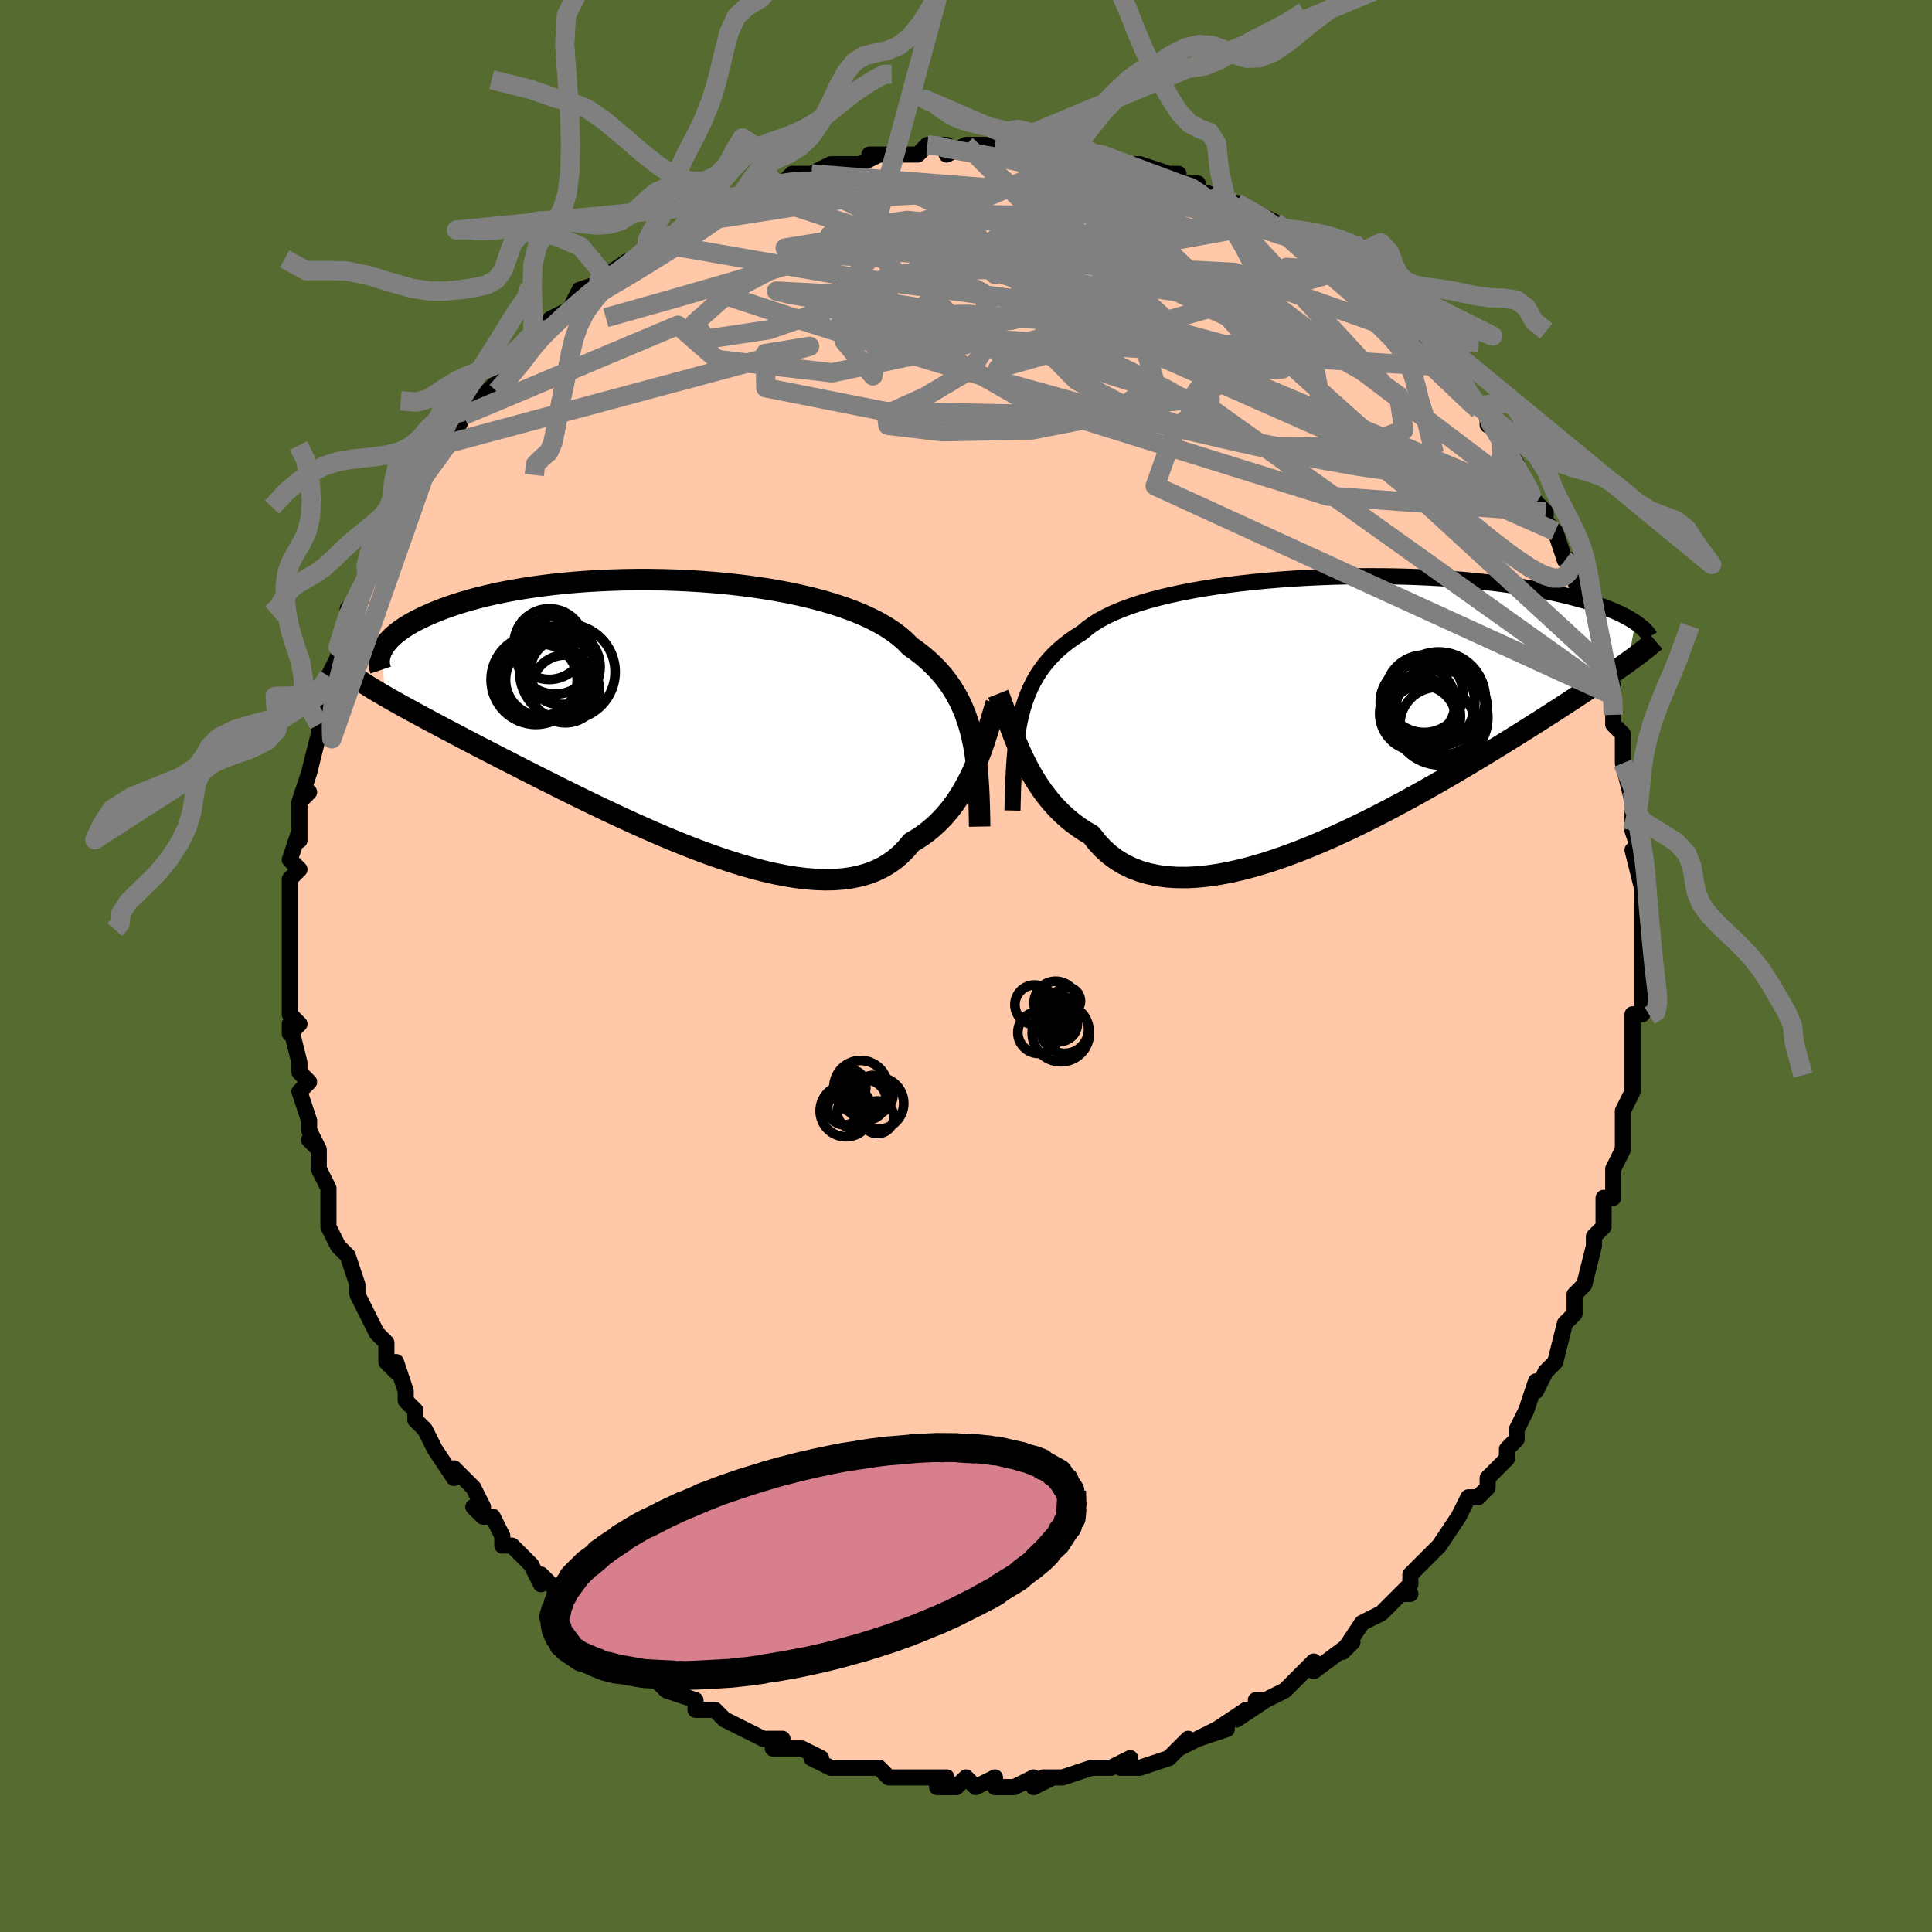 <svg viewBox="-100 -100 200 200" xmlns="http://www.w3.org/2000/svg" width="400" height="400" id="face-svg"><defs><clipPath id="leftEyeClipPath"><polyline points="31.38,2.378,31.179,1.595,30.949,0.838,30.69,0.107,30.4,-0.6,30.077,-1.283,29.722,-1.942,29.334,-2.578,28.912,-3.192,28.456,-3.783,27.966,-4.353,27.442,-4.902,26.883,-5.429,26.291,-5.937,25.665,-6.424,25.005,-6.892,24.486,-7.421,23.902,-7.931,23.253,-8.422,22.54,-8.892,21.765,-9.343,20.929,-9.772,20.036,-10.181,19.087,-10.569,18.087,-10.935,17.037,-11.279,15.941,-11.601,14.804,-11.901,13.628,-12.179,12.419,-12.435,11.179,-12.668,9.912,-12.879,8.624,-13.068,7.317,-13.235,5.997,-13.38,4.666,-13.503,3.33,-13.605,1.992,-13.686,0.655,-13.746,-0.676,-13.785,-1.998,-13.805,-3.308,-13.805,-4.601,-13.787,-5.876,-13.75,-7.129,-13.695,-8.358,-13.624,-9.559,-13.536,-10.731,-13.432,-11.872,-13.313,-12.979,-13.18,-14.051,-13.034,-15.087,-12.876,-16.086,-12.706,-17.045,-12.525,-17.966,-12.334,-18.847,-12.134,-19.688,-11.927,-20.489,-11.712,-21.251,-11.491,-21.974,-11.264,-22.658,-11.034,-23.306,-10.8,-23.917,-10.563,-24.495,-10.325,-25.039,-10.087,-25.553,-9.848,-26.037,-9.61,-26.488,-9.369,-26.908,-9.128,-27.298,-8.886,-27.658,-8.643,-27.988,-8.401,-28.29,-8.159,-28.564,-7.918,-28.811,-7.679,-29.031,-7.441,-29.226,-7.206,-29.397,-6.972,-29.544,-6.742,-29.668,-6.514,-29.391,-1.765,-28.958,-1.516,-28.508,-1.26,-28.041,-0.998,-27.558,-0.729,-27.057,-0.453,-26.539,-0.17,-26.002,0.122,-25.448,0.421,-24.874,0.729,-24.282,1.045,-23.67,1.371,-23.039,1.705,-22.388,2.049,-21.718,2.403,-21.027,2.765,-20.315,3.137,-19.581,3.519,-18.824,3.911,-18.044,4.313,-17.24,4.727,-16.412,5.151,-15.56,5.587,-14.684,6.033,-13.784,6.49,-12.861,6.956,-11.915,7.431,-10.946,7.915,-9.956,8.405,-8.946,8.901,-7.916,9.401,-6.867,9.904,-5.801,10.408,-4.72,10.912,-3.625,11.413,-2.518,11.909,-1.4,12.399,-0.273,12.88,0.86,13.349,1.998,13.805,3.138,14.244,4.279,14.664,5.417,15.063,6.55,15.437,7.676,15.785,8.793,16.102,9.898,16.387,10.989,16.637,12.062,16.849,13.116,17.02,14.148,17.149,15.155,17.232,16.136,17.267,17.088,17.253,18.008,17.187,18.896,17.067,19.748,16.892,20.563,16.66,21.339,16.371,22.075,16.024,22.769,15.618,23.422,15.154,24.031,14.632,24.597,14.053,25.119,13.417,25.715,13.065,26.289,12.684,26.84,12.273,27.368,11.834,27.874,11.368,28.357,10.875,28.817,10.357,29.254,9.816,29.67,9.251,30.064,8.666,30.436,8.061,30.788,7.44,31.12,6.802,31.432,6.152,31.725,5.492"></polyline></clipPath><clipPath id="rightEyeClipPath"><polyline points="-32.934,1.005,-32.733,0.234,-32.503,-0.505,-32.244,-1.213,-31.954,-1.891,-31.633,-2.54,-31.279,-3.162,-30.892,-3.757,-30.471,-4.326,-30.016,-4.87,-29.528,-5.39,-29.005,-5.887,-28.448,-6.362,-27.857,-6.815,-27.232,-7.248,-26.573,-7.66,-26.06,-8.099,-25.481,-8.521,-24.836,-8.925,-24.126,-9.311,-23.354,-9.679,-22.521,-10.03,-21.63,-10.363,-20.682,-10.679,-19.681,-10.977,-18.63,-11.258,-17.533,-11.522,-16.393,-11.768,-15.214,-11.998,-14,-12.21,-12.755,-12.405,-11.482,-12.583,-10.186,-12.745,-8.87,-12.89,-7.54,-13.019,-6.198,-13.132,-4.849,-13.229,-3.497,-13.31,-2.146,-13.376,-0.798,-13.427,0.542,-13.463,1.871,-13.484,3.186,-13.492,4.484,-13.486,5.762,-13.467,7.017,-13.436,8.247,-13.392,9.449,-13.336,10.622,-13.27,11.764,-13.192,12.873,-13.105,13.947,-13.008,14.986,-12.902,15.989,-12.788,16.956,-12.667,17.885,-12.538,18.776,-12.403,19.631,-12.262,20.448,-12.116,21.229,-11.966,21.974,-11.813,22.685,-11.656,23.363,-11.497,24.009,-11.336,24.625,-11.175,25.213,-11.013,25.773,-10.851,26.304,-10.686,26.808,-10.521,27.283,-10.355,27.732,-10.187,28.155,-10.02,28.552,-9.853,28.925,-9.685,29.274,-9.519,29.6,-9.353,29.904,-9.188,30.187,-9.025,30.449,-8.863,30.691,-8.703,29.91,-4.603,29.547,-4.344,29.168,-4.076,28.772,-3.799,28.358,-3.513,27.926,-3.217,27.475,-2.91,27.005,-2.592,26.516,-2.263,26.006,-1.923,25.476,-1.571,24.924,-1.207,24.351,-0.83,23.755,-0.44,23.138,-0.038,22.498,0.377,21.835,0.803,21.148,1.243,20.436,1.696,19.697,2.164,18.931,2.646,18.137,3.142,17.315,3.653,16.465,4.178,15.586,4.716,14.679,5.267,13.744,5.83,12.781,6.403,11.79,6.986,10.774,7.577,9.732,8.173,8.666,8.774,7.578,9.378,6.467,9.981,5.337,10.583,4.189,11.179,3.025,11.768,1.847,12.347,0.657,12.913,-0.542,13.463,-1.749,13.993,-2.96,14.502,-4.172,14.985,-5.384,15.439,-6.593,15.862,-7.794,16.249,-8.986,16.598,-10.166,16.905,-11.33,17.167,-12.476,17.381,-13.6,17.544,-14.7,17.654,-15.773,17.707,-16.815,17.7,-17.825,17.633,-18.8,17.502,-19.736,17.306,-20.632,17.043,-21.486,16.713,-22.296,16.315,-23.059,15.848,-23.776,15.312,-24.444,14.709,-25.063,14.04,-25.633,13.306,-26.291,12.921,-26.924,12.504,-27.532,12.056,-28.115,11.578,-28.673,11.072,-29.205,10.538,-29.712,9.978,-30.195,9.395,-30.652,8.791,-31.085,8.166,-31.495,7.525,-31.881,6.87,-32.244,6.203,-32.586,5.528,-32.907,4.848"></polyline></clipPath><filter id="fuzzy"><feTurbulence id="turbulence" baseFrequency="0.05" numOctaves="3" type="noise" result="noise"></feTurbulence><feDisplacementMap in="SourceGraphic" in2="noise" scale="2"></feDisplacementMap></filter><linearGradient id="rainbowGradient" x1="0%" y1="0%" x2="100%" y2="0%"><stop offset="0%" style="stop-color: rgb(44, 34, 43);  stop-opacity: 1"></stop><stop offset="50%" style="stop-color: rgb(167, 133, 106);  stop-opacity: 1"></stop><stop offset="100%" style="stop-color: rgb(255, 105, 180);  stop-opacity: 1"></stop></linearGradient></defs><title>That&#39;s an ugly face</title><desc>CREATED BY XUAN TANG, MORE INFO AT TXSTC55.GITHUB.IO</desc><rect x="-100" y="-100" width="100%" height="100%" opacity="1" fill="rgb(85, 107, 47)"></rect><polyline id="faceContour" points="70,0,70,2,70,2,70,4,70,5,69,5,69,9,69,11,69,10,69,11,69,13,68,15,68,16,68,16,68,19,67,21,67,22,67,24,66,24,66,26,66,27,65,28,65,29,65,29,64,33,64,33,63,34,63,36,62,37,62,37,61,41,61,41,60,42,59,44,59,43,58,46,57,48,57,49,57,49,56,50,56,51,55,52,54,53,54,54,53,55,52,55,51,57,51,57,49,60,49,60,48,61,46,63,46,64,45,65,46,65,45,65,44,66,43,67,41,68,41,68,39,71,39,71,40,70,36,73,36,72,36,72,34,74,34,74,33,75,31,76,30,76,31,76,28,78,29,77,26,79,27,79,24,80,26,79,22,81,23,80,22,81,21,82,18,83,16,83,17,82,15,83,14,83,14,83,13,83,10,84,10,84,8,84,9,84,7,85,7,84,5,85,5,85,3,85,3,84,1,85,0,84,-1,85,-3,85,-2,84,-4,84,-6,84,-6,84,-8,84,-9,83,-11,83,-10,83,-12,83,-13,83,-14,83,-16,82,-15,82,-17,81,-19,81,-20,81,-19,80,-21,80,-23,79,-23,79,-25,78,-25,78,-25,78,-26,77,-28,77,-28,76,-31,75,-32,74,-30,75,-33,73,-35,72,-35,72,-36,71,-36,70,-38,70,-38,69,-38,69,-41,67,-41,66,-42,66,-42,65,-44,63,-44,64,-45,62,-47,60,-47,60,-48,60,-48,59,-49,57,-50,57,-51,56,-50,56,-51,54,-53,52,-53,53,-55,50,-55,50,-56,48,-57,47,-57,46,-58,45,-58,44,-58,44,-59,41,-59,42,-60,41,-60,39,-61,38,-62,36,-63,34,-63,34,-63,33,-64,30,-64,30,-65,29,-65,29,-66,27,-66,26,-66,24,-66,23,-67,21,-67,19,-68,18,-67,19,-68,17,-68,16,-68,16,-69,13,-68,12,-69,11,-69,10,-70,6,-70,7,-69,6,-70,5,-70,2,-70,2,-70,-1,-70,-1,-70,-3,-70,-3,-70,-5,-70,-5,-70,-6,-70,-9,-69,-10,-70,-11,-69,-14,-69,-13,-69,-17,-68,-18,-69,-17,-68,-20,-68,-20,-68,-20,-67,-24,-67,-24,-67,-26,-67,-25,-67,-28,-66,-29,-66,-30,-65,-32,-65,-33,-65,-33,-64,-36,-64,-37,-64,-37,-63,-38,-62,-40,-62,-40,-62,-41,-61,-43,-60,-44,-59,-46,-59,-46,-58,-47,-58,-48,-57,-50,-56,-51,-56,-51,-55,-52,-54,-54,-53,-55,-53,-55,-52,-57,-51,-58,-51,-58,-48,-61,-49,-60,-49,-60,-48,-61,-45,-64,-45,-65,-45,-65,-45,-65,-43,-66,-43,-67,-41,-68,-41,-68,-40,-70,-37,-71,-37,-71,-38,-71,-35,-73,-34,-73,-33,-74,-33,-75,-33,-75,-30,-76,-29,-76,-29,-77,-28,-78,-28,-77,-24,-79,-24,-79,-22,-80,-22,-80,-21,-81,-20,-81,-19,-81,-18,-82,-16,-82,-14,-83,-14,-83,-12,-83,-12,-83,-11,-83,-9,-84,-10,-84,-7,-84,-7,-84,-5,-84,-4,-85,-3,-85,-2,-85,-2,-84,0,-85,0,-85,4,-85,4,-84,4,-85,5,-85,7,-84,6,-85,9,-84,11,-84,11,-84,13,-84,13,-84,14,-84,17,-83,17,-83,17,-83,18,-83,21,-82,22,-82,22,-81,24,-81,24,-80,25,-80,27,-79,28,-79,28,-79,28,-79,32,-77,33,-76,33,-76,33,-76,34,-75,36,-74,38,-73,38,-73,39,-72,39,-73,42,-70,41,-71,43,-69,44,-68,43,-68,44,-68,45,-66,47,-65,47,-65,48,-65,50,-62,49,-62,51,-62,51,-61,52,-59,53,-58,54,-57,54,-56,55,-56,56,-53,55,-55,57,-52,57,-51,59,-48,58,-49,59,-48,60,-47,60,-46,61,-45,62,-42,63,-42,63,-40,63,-40,63,-40,64,-37,65,-35,65,-34,65,-34,66,-31,66,-31,66,-29,67,-29,67,-28,67,-26,67,-25,68,-24,68,-21,68,-21,69,-17,69,-18,69,-16,69,-14,69,-14,70,-11,69,-12,70,-8,70,-7,70,-6,70,-7,70,-4,70,-3,70,-2,70,0,70,2" fill="#ffc9a9" stroke="black" stroke-width="1.667" stroke-linejoin="round" filter="url(#fuzzy)"></polyline><g transform="translate(38.61 -26.864)"><polyline id="rightCountour" points="-32.934,1.005,-32.733,0.234,-32.503,-0.505,-32.244,-1.213,-31.954,-1.891,-31.633,-2.54,-31.279,-3.162,-30.892,-3.757,-30.471,-4.326,-30.016,-4.87,-29.528,-5.39,-29.005,-5.887,-28.448,-6.362,-27.857,-6.815,-27.232,-7.248,-26.573,-7.66,-26.06,-8.099,-25.481,-8.521,-24.836,-8.925,-24.126,-9.311,-23.354,-9.679,-22.521,-10.03,-21.63,-10.363,-20.682,-10.679,-19.681,-10.977,-18.63,-11.258,-17.533,-11.522,-16.393,-11.768,-15.214,-11.998,-14,-12.21,-12.755,-12.405,-11.482,-12.583,-10.186,-12.745,-8.87,-12.89,-7.54,-13.019,-6.198,-13.132,-4.849,-13.229,-3.497,-13.31,-2.146,-13.376,-0.798,-13.427,0.542,-13.463,1.871,-13.484,3.186,-13.492,4.484,-13.486,5.762,-13.467,7.017,-13.436,8.247,-13.392,9.449,-13.336,10.622,-13.27,11.764,-13.192,12.873,-13.105,13.947,-13.008,14.986,-12.902,15.989,-12.788,16.956,-12.667,17.885,-12.538,18.776,-12.403,19.631,-12.262,20.448,-12.116,21.229,-11.966,21.974,-11.813,22.685,-11.656,23.363,-11.497,24.009,-11.336,24.625,-11.175,25.213,-11.013,25.773,-10.851,26.304,-10.686,26.808,-10.521,27.283,-10.355,27.732,-10.187,28.155,-10.02,28.552,-9.853,28.925,-9.685,29.274,-9.519,29.6,-9.353,29.904,-9.188,30.187,-9.025,30.449,-8.863,30.691,-8.703,29.91,-4.603,29.547,-4.344,29.168,-4.076,28.772,-3.799,28.358,-3.513,27.926,-3.217,27.475,-2.91,27.005,-2.592,26.516,-2.263,26.006,-1.923,25.476,-1.571,24.924,-1.207,24.351,-0.83,23.755,-0.44,23.138,-0.038,22.498,0.377,21.835,0.803,21.148,1.243,20.436,1.696,19.697,2.164,18.931,2.646,18.137,3.142,17.315,3.653,16.465,4.178,15.586,4.716,14.679,5.267,13.744,5.83,12.781,6.403,11.79,6.986,10.774,7.577,9.732,8.173,8.666,8.774,7.578,9.378,6.467,9.981,5.337,10.583,4.189,11.179,3.025,11.768,1.847,12.347,0.657,12.913,-0.542,13.463,-1.749,13.993,-2.96,14.502,-4.172,14.985,-5.384,15.439,-6.593,15.862,-7.794,16.249,-8.986,16.598,-10.166,16.905,-11.33,17.167,-12.476,17.381,-13.6,17.544,-14.7,17.654,-15.773,17.707,-16.815,17.7,-17.825,17.633,-18.8,17.502,-19.736,17.306,-20.632,17.043,-21.486,16.713,-22.296,16.315,-23.059,15.848,-23.776,15.312,-24.444,14.709,-25.063,14.04,-25.633,13.306,-26.291,12.921,-26.924,12.504,-27.532,12.056,-28.115,11.578,-28.673,11.072,-29.205,10.538,-29.712,9.978,-30.195,9.395,-30.652,8.791,-31.085,8.166,-31.495,7.525,-31.881,6.87,-32.244,6.203,-32.586,5.528,-32.907,4.848" fill="white" stroke="white" stroke-width="0" stroke-linejoin="round" filter="url(#fuzzy)"></polyline></g><g transform="translate(-30.78 -26.197)"><polyline id="leftCountour" points="31.38,2.378,31.179,1.595,30.949,0.838,30.69,0.107,30.4,-0.6,30.077,-1.283,29.722,-1.942,29.334,-2.578,28.912,-3.192,28.456,-3.783,27.966,-4.353,27.442,-4.902,26.883,-5.429,26.291,-5.937,25.665,-6.424,25.005,-6.892,24.486,-7.421,23.902,-7.931,23.253,-8.422,22.54,-8.892,21.765,-9.343,20.929,-9.772,20.036,-10.181,19.087,-10.569,18.087,-10.935,17.037,-11.279,15.941,-11.601,14.804,-11.901,13.628,-12.179,12.419,-12.435,11.179,-12.668,9.912,-12.879,8.624,-13.068,7.317,-13.235,5.997,-13.38,4.666,-13.503,3.33,-13.605,1.992,-13.686,0.655,-13.746,-0.676,-13.785,-1.998,-13.805,-3.308,-13.805,-4.601,-13.787,-5.876,-13.75,-7.129,-13.695,-8.358,-13.624,-9.559,-13.536,-10.731,-13.432,-11.872,-13.313,-12.979,-13.18,-14.051,-13.034,-15.087,-12.876,-16.086,-12.706,-17.045,-12.525,-17.966,-12.334,-18.847,-12.134,-19.688,-11.927,-20.489,-11.712,-21.251,-11.491,-21.974,-11.264,-22.658,-11.034,-23.306,-10.8,-23.917,-10.563,-24.495,-10.325,-25.039,-10.087,-25.553,-9.848,-26.037,-9.61,-26.488,-9.369,-26.908,-9.128,-27.298,-8.886,-27.658,-8.643,-27.988,-8.401,-28.29,-8.159,-28.564,-7.918,-28.811,-7.679,-29.031,-7.441,-29.226,-7.206,-29.397,-6.972,-29.544,-6.742,-29.668,-6.514,-29.391,-1.765,-28.958,-1.516,-28.508,-1.26,-28.041,-0.998,-27.558,-0.729,-27.057,-0.453,-26.539,-0.17,-26.002,0.122,-25.448,0.421,-24.874,0.729,-24.282,1.045,-23.67,1.371,-23.039,1.705,-22.388,2.049,-21.718,2.403,-21.027,2.765,-20.315,3.137,-19.581,3.519,-18.824,3.911,-18.044,4.313,-17.24,4.727,-16.412,5.151,-15.56,5.587,-14.684,6.033,-13.784,6.49,-12.861,6.956,-11.915,7.431,-10.946,7.915,-9.956,8.405,-8.946,8.901,-7.916,9.401,-6.867,9.904,-5.801,10.408,-4.72,10.912,-3.625,11.413,-2.518,11.909,-1.4,12.399,-0.273,12.88,0.86,13.349,1.998,13.805,3.138,14.244,4.279,14.664,5.417,15.063,6.55,15.437,7.676,15.785,8.793,16.102,9.898,16.387,10.989,16.637,12.062,16.849,13.116,17.02,14.148,17.149,15.155,17.232,16.136,17.267,17.088,17.253,18.008,17.187,18.896,17.067,19.748,16.892,20.563,16.66,21.339,16.371,22.075,16.024,22.769,15.618,23.422,15.154,24.031,14.632,24.597,14.053,25.119,13.417,25.715,13.065,26.289,12.684,26.84,12.273,27.368,11.834,27.874,11.368,28.357,10.875,28.817,10.357,29.254,9.816,29.67,9.251,30.064,8.666,30.436,8.061,30.788,7.44,31.12,6.802,31.432,6.152,31.725,5.492" fill="white" stroke="white" stroke-width="0" stroke-linejoin="round" filter="url(#fuzzy)"></polyline></g><g transform="translate(38.61 -26.864)"><polyline id="rightUpper" points="-33.8,10.768,-33.771,9.602,-33.738,8.483,-33.695,7.408,-33.641,6.376,-33.573,5.386,-33.488,4.435,-33.384,3.523,-33.258,2.649,-33.109,1.81,-32.934,1.005,-32.733,0.234,-32.503,-0.505,-32.244,-1.213,-31.954,-1.891,-31.633,-2.54,-31.279,-3.162,-30.892,-3.757,-30.471,-4.326,-30.016,-4.87,-29.528,-5.39,-29.005,-5.887,-28.448,-6.362,-27.857,-6.815,-27.232,-7.248,-26.573,-7.66,-26.06,-8.099,-25.481,-8.521,-24.836,-8.925,-24.126,-9.311,-23.354,-9.679,-22.521,-10.03,-21.63,-10.363,-20.682,-10.679,-19.681,-10.977,-18.63,-11.258,-17.533,-11.522,-16.393,-11.768,-15.214,-11.998,-14,-12.21,-12.755,-12.405,-11.482,-12.583,-10.186,-12.745,-8.87,-12.89,-7.54,-13.019,-6.198,-13.132,-4.849,-13.229,-3.497,-13.31,-2.146,-13.376,-0.798,-13.427,0.542,-13.463,1.871,-13.484,3.186,-13.492,4.484,-13.486,5.762,-13.467,7.017,-13.436,8.247,-13.392,9.449,-13.336,10.622,-13.27,11.764,-13.192,12.873,-13.105,13.947,-13.008,14.986,-12.902,15.989,-12.788,16.956,-12.667,17.885,-12.538,18.776,-12.403,19.631,-12.262,20.448,-12.116,21.229,-11.966,21.974,-11.813,22.685,-11.656,23.363,-11.497,24.009,-11.336,24.625,-11.175,25.213,-11.013,25.773,-10.851,26.304,-10.686,26.808,-10.521,27.283,-10.355,27.732,-10.187,28.155,-10.02,28.552,-9.853,28.925,-9.685,29.274,-9.519,29.6,-9.353,29.904,-9.188,30.187,-9.025,30.449,-8.863,30.691,-8.703,30.914,-8.545,31.119,-8.389,31.307,-8.235,31.478,-8.084,31.633,-7.935,31.773,-7.789,31.899,-7.645,32.01,-7.504,32.108,-7.366,32.193,-7.23" fill="none" stroke="black" stroke-width="1.667" stroke-linejoin="round" filter="url(#fuzzy)"></polyline><polyline id="rightLower" points="-35.274,-1.318,-35.08,-0.826,-34.882,-0.292,-34.678,0.278,-34.465,0.879,-34.242,1.505,-34.006,2.152,-33.757,2.814,-33.491,3.487,-33.208,4.166,-32.907,4.848,-32.586,5.528,-32.244,6.203,-31.881,6.87,-31.495,7.525,-31.085,8.166,-30.652,8.791,-30.195,9.395,-29.712,9.978,-29.205,10.538,-28.673,11.072,-28.115,11.578,-27.532,12.056,-26.924,12.504,-26.291,12.921,-25.633,13.306,-25.063,14.04,-24.444,14.709,-23.776,15.312,-23.059,15.848,-22.296,16.315,-21.486,16.713,-20.632,17.043,-19.736,17.306,-18.8,17.502,-17.825,17.633,-16.815,17.7,-15.773,17.707,-14.7,17.654,-13.6,17.544,-12.476,17.381,-11.33,17.167,-10.166,16.905,-8.986,16.598,-7.794,16.249,-6.593,15.862,-5.384,15.439,-4.172,14.985,-2.96,14.502,-1.749,13.993,-0.542,13.463,0.657,12.913,1.847,12.347,3.025,11.768,4.189,11.179,5.337,10.583,6.467,9.981,7.578,9.378,8.666,8.774,9.732,8.173,10.774,7.577,11.79,6.986,12.781,6.403,13.744,5.83,14.679,5.267,15.586,4.716,16.465,4.178,17.315,3.653,18.137,3.142,18.931,2.646,19.697,2.164,20.436,1.696,21.148,1.243,21.835,0.803,22.498,0.377,23.138,-0.038,23.755,-0.44,24.351,-0.83,24.924,-1.207,25.476,-1.571,26.006,-1.923,26.516,-2.263,27.005,-2.592,27.475,-2.91,27.926,-3.217,28.358,-3.513,28.772,-3.799,29.168,-4.076,29.547,-4.344,29.91,-4.603,30.257,-4.854,30.588,-5.097,30.905,-5.332,31.207,-5.561,31.496,-5.783,31.771,-5.998,32.034,-6.208,32.284,-6.412,32.522,-6.611,32.749,-6.804" fill="none" stroke="black" stroke-width="2.222" stroke-linejoin="round" filter="url(#fuzzy)"></polyline><!--[--><circle r="4.838" cx="10.317" cy="-0.81" stroke="black" fill="none" stroke-width="1" filter="url(#fuzzy)" clip-path="url(#rightEyeClipPath)"></circle><circle r="3.883" cx="8.155" cy="-0.43" stroke="black" fill="none" stroke-width="1" filter="url(#fuzzy)" clip-path="url(#rightEyeClipPath)"></circle><circle r="3.773" cx="8.798" cy="1.027" stroke="black" fill="none" stroke-width="1" filter="url(#fuzzy)" clip-path="url(#rightEyeClipPath)"></circle><circle r="3.898" cx="10.198" cy="1.905" stroke="black" fill="none" stroke-width="1" filter="url(#fuzzy)" clip-path="url(#rightEyeClipPath)"></circle><circle r="4.911" cx="10.498" cy="1.151" stroke="black" fill="none" stroke-width="1" filter="url(#fuzzy)" clip-path="url(#rightEyeClipPath)"></circle><circle r="4.765" cx="9.3" cy="-0.419" stroke="black" fill="none" stroke-width="1" filter="url(#fuzzy)" clip-path="url(#rightEyeClipPath)"></circle><circle r="3.876" cx="8.09" cy="0.713" stroke="black" fill="none" stroke-width="1" filter="url(#fuzzy)" clip-path="url(#rightEyeClipPath)"></circle><circle r="4.728" cx="10.63" cy="0.264" stroke="black" fill="none" stroke-width="1" filter="url(#fuzzy)" clip-path="url(#rightEyeClipPath)"></circle><circle r="3.515" cx="8.596" cy="1.343" stroke="black" fill="none" stroke-width="1" filter="url(#fuzzy)" clip-path="url(#rightEyeClipPath)"></circle><circle r="4.01" cx="8.823" cy="-1.319" stroke="black" fill="none" stroke-width="1" filter="url(#fuzzy)" clip-path="url(#rightEyeClipPath)"></circle><!--]--></g><g transform="translate(-30.78 -26.197)"><polyline id="leftUpper" points="32.196,11.767,32.177,10.689,32.152,9.644,32.117,8.632,32.069,7.65,32.006,6.699,31.925,5.778,31.824,4.886,31.7,4.022,31.553,3.187,31.38,2.378,31.179,1.595,30.949,0.838,30.69,0.107,30.4,-0.6,30.077,-1.283,29.722,-1.942,29.334,-2.578,28.912,-3.192,28.456,-3.783,27.966,-4.353,27.442,-4.902,26.883,-5.429,26.291,-5.937,25.665,-6.424,25.005,-6.892,24.486,-7.421,23.902,-7.931,23.253,-8.422,22.54,-8.892,21.765,-9.343,20.929,-9.772,20.036,-10.181,19.087,-10.569,18.087,-10.935,17.037,-11.279,15.941,-11.601,14.804,-11.901,13.628,-12.179,12.419,-12.435,11.179,-12.668,9.912,-12.879,8.624,-13.068,7.317,-13.235,5.997,-13.38,4.666,-13.503,3.33,-13.605,1.992,-13.686,0.655,-13.746,-0.676,-13.785,-1.998,-13.805,-3.308,-13.805,-4.601,-13.787,-5.876,-13.75,-7.129,-13.695,-8.358,-13.624,-9.559,-13.536,-10.731,-13.432,-11.872,-13.313,-12.979,-13.18,-14.051,-13.034,-15.087,-12.876,-16.086,-12.706,-17.045,-12.525,-17.966,-12.334,-18.847,-12.134,-19.688,-11.927,-20.489,-11.712,-21.251,-11.491,-21.974,-11.264,-22.658,-11.034,-23.306,-10.8,-23.917,-10.563,-24.495,-10.325,-25.039,-10.087,-25.553,-9.848,-26.037,-9.61,-26.488,-9.369,-26.908,-9.128,-27.298,-8.886,-27.658,-8.643,-27.988,-8.401,-28.29,-8.159,-28.564,-7.918,-28.811,-7.679,-29.031,-7.441,-29.226,-7.206,-29.397,-6.972,-29.544,-6.742,-29.668,-6.514,-29.769,-6.289,-29.85,-6.068,-29.909,-5.85,-29.949,-5.636,-29.97,-5.426,-29.973,-5.22,-29.958,-5.017,-29.926,-4.819,-29.878,-4.625,-29.814,-4.435" fill="none" stroke="black" stroke-width="2.222" stroke-linejoin="round" filter="url(#fuzzy)"></polyline><polyline id="leftLower" points="33.903,-1.014,33.725,-0.426,33.543,0.187,33.354,0.82,33.158,1.469,32.952,2.131,32.735,2.801,32.505,3.475,32.261,4.15,32.002,4.824,31.725,5.492,31.432,6.152,31.12,6.802,30.788,7.44,30.436,8.061,30.064,8.666,29.67,9.251,29.254,9.816,28.817,10.357,28.357,10.875,27.874,11.368,27.368,11.834,26.84,12.273,26.289,12.684,25.715,13.065,25.119,13.417,24.597,14.053,24.031,14.632,23.422,15.154,22.769,15.618,22.075,16.024,21.339,16.371,20.563,16.66,19.748,16.892,18.896,17.067,18.008,17.187,17.088,17.253,16.136,17.267,15.155,17.232,14.148,17.149,13.116,17.02,12.062,16.849,10.989,16.637,9.898,16.387,8.793,16.102,7.676,15.785,6.55,15.437,5.417,15.063,4.279,14.664,3.138,14.244,1.998,13.805,0.86,13.349,-0.273,12.88,-1.4,12.399,-2.518,11.909,-3.625,11.413,-4.72,10.912,-5.801,10.408,-6.867,9.904,-7.916,9.401,-8.946,8.901,-9.956,8.405,-10.946,7.915,-11.915,7.431,-12.861,6.956,-13.784,6.49,-14.684,6.033,-15.56,5.587,-16.412,5.151,-17.24,4.727,-18.044,4.313,-18.824,3.911,-19.581,3.519,-20.315,3.137,-21.027,2.765,-21.718,2.403,-22.388,2.049,-23.039,1.705,-23.67,1.371,-24.282,1.045,-24.874,0.729,-25.448,0.421,-26.002,0.122,-26.539,-0.17,-27.057,-0.453,-27.558,-0.729,-28.041,-0.998,-28.508,-1.26,-28.958,-1.516,-29.391,-1.765,-29.809,-2.009,-30.212,-2.248,-30.599,-2.481,-30.972,-2.71,-31.331,-2.935,-31.676,-3.155,-32.008,-3.371,-32.327,-3.584,-32.633,-3.793,-32.928,-3.999" fill="none" stroke="black" stroke-width="2.222" stroke-linejoin="round" filter="url(#fuzzy)"></polyline><!--[--><circle r="4.939" cx="-10.481" cy="-4.24" stroke="black" fill="none" stroke-width="1" filter="url(#fuzzy)" clip-path="url(#leftEyeClipPath)"></circle><circle r="4.007" cx="-11.742" cy="-5.96" stroke="black" fill="none" stroke-width="1" filter="url(#fuzzy)" clip-path="url(#leftEyeClipPath)"></circle><circle r="4.634" cx="-13.751" cy="-3.445" stroke="black" fill="none" stroke-width="1" filter="url(#fuzzy)" clip-path="url(#leftEyeClipPath)"></circle><circle r="3.714" cx="-13.179" cy="-3.415" stroke="black" fill="none" stroke-width="1" filter="url(#fuzzy)" clip-path="url(#leftEyeClipPath)"></circle><circle r="4.521" cx="-13.187" cy="-3.523" stroke="black" fill="none" stroke-width="1" filter="url(#fuzzy)" clip-path="url(#leftEyeClipPath)"></circle><circle r="3.926" cx="-11.022" cy="-4.759" stroke="black" fill="none" stroke-width="1" filter="url(#fuzzy)" clip-path="url(#leftEyeClipPath)"></circle><circle r="3.51" cx="-10.699" cy="-2.487" stroke="black" fill="none" stroke-width="1" filter="url(#fuzzy)" clip-path="url(#leftEyeClipPath)"></circle><circle r="3.429" cx="-10.918" cy="-4.298" stroke="black" fill="none" stroke-width="1" filter="url(#fuzzy)" clip-path="url(#leftEyeClipPath)"></circle><circle r="4.905" cx="-12.293" cy="-4.014" stroke="black" fill="none" stroke-width="1" filter="url(#fuzzy)" clip-path="url(#leftEyeClipPath)"></circle><circle r="3.66" cx="-12.361" cy="-7.126" stroke="black" fill="none" stroke-width="1" filter="url(#fuzzy)" clip-path="url(#leftEyeClipPath)"></circle><!--]--></g><g id="hairs"><!--[--><polyline points="32,-77,32.71,-76.293,33.336,-75.715,34.242,-74.974,35.49,-74.039,36.945,-72.998,38.433,-71.956,39.84,-70.971,41.129,-70.052,42.302,-69.184,43.355,-68.361,44.256,-67.609,44.953,-66.984,45.395,-66.542,45.547,-66.316,45.401,-66.332,44.946,-66.643,44.155,-67.304" fill="none" stroke="rgb(128, 128, 128)" stroke-width="2" stroke-linejoin="round" filter="url(#fuzzy)"></polyline><polyline points="5,-85,6.17,-84.545,7.028,-84.371,7.899,-84.17,8.588,-83.941,8.972,-83.689,9.029,-83.391,8.774,-83.018,8.209,-82.555,7.319,-81.998,6.084,-81.348,4.491,-80.603,2.526,-79.754,0.162,-78.797,-2.641,-77.733,-5.935,-76.563,-9.764,-75.284,-14.149,-73.886,-19.084,-72.366,-24.554,-70.735,-30.584,-68.997,-37.287,-67.109" fill="none" stroke="rgb(128, 128, 128)" stroke-width="2" stroke-linejoin="round" filter="url(#fuzzy)"></polyline><polyline points="54,-57,54.328,-56.151,54.932,-55.189,55.549,-54.144,56.167,-53.038,56.796,-51.88,57.396,-50.762,57.902,-49.821,58.264,-49.173,58.457,-48.869,58.47,-48.912,58.296,-49.278,57.933,-49.95,57.36,-50.963,56.507,-52.422,55.311,-54.421" fill="none" stroke="rgb(128, 128, 128)" stroke-width="2" stroke-linejoin="round" filter="url(#fuzzy)"></polyline><polyline points="13,-84,14.269,-83.759,15.301,-83.419,15.809,-83.156,15.981,-82.925,15.93,-82.669,15.604,-82.367,14.87,-82.025,13.614,-81.659,11.784,-81.287,9.381,-80.925,6.418,-80.592,2.893,-80.298,-1.225,-80.039,-5.977,-79.783,-11.389,-79.484,-17.45,-79.139" fill="none" stroke="rgb(128, 128, 128)" stroke-width="2" stroke-linejoin="round" filter="url(#fuzzy)"></polyline><polyline points="62,-42,62.542,-41.595,62.563,-41.096,62.352,-40.72,62.009,-40.395,61.505,-40.166,60.767,-40.161,59.732,-40.497,58.364,-41.234,56.641,-42.394,54.545,-43.984,52.061,-46.003,49.181,-48.442,45.901,-51.29,42.211,-54.546,38.086,-58.23,33.499,-62.371,28.446,-66.99,22.952,-72.099,17.053,-77.73" fill="none" stroke="rgb(128, 128, 128)" stroke-width="2" stroke-linejoin="round" filter="url(#fuzzy)"></polyline><polyline points="28,-79,30.839,-77.386,32.509,-76.166,33.791,-75.049,35.145,-73.826,36.739,-72.429,38.53,-70.891,40.399,-69.281,42.243,-67.652,44.013,-66.041,45.697,-64.477,47.283,-62.992,48.754,-61.612,50.088,-60.347,51.265,-59.22,52.252,-58.285,53.068,-57.562" fill="none" stroke="rgb(128, 128, 128)" stroke-width="2" stroke-linejoin="round" filter="url(#fuzzy)"></polyline><polyline points="4,-84,4.474,-84.52,5.566,-84.469,6.984,-84.176,8.656,-83.777,10.52,-83.321,12.482,-82.833,14.467,-82.326,16.433,-81.8,18.364,-81.255,20.248,-80.691,22.061,-80.117,23.781,-79.543,25.389,-78.981,26.864,-78.448,28.167,-77.965,29.246,-77.562,30.082,-77.253,30.74,-77.022,31.331,-76.832,31.86,-76.724" fill="none" stroke="rgb(128, 128, 128)" stroke-width="2" stroke-linejoin="round" filter="url(#fuzzy)"></polyline><polyline points="-4,-85,-3,-84.899,-1.896,-84.64,-0.539,-84.364,1.116,-84.083,2.992,-83.757,4.966,-83.365,6.953,-82.914,8.933,-82.417,10.927,-81.881,12.969,-81.313,15.075,-80.72,17.232,-80.117,19.4,-79.52,21.527,-78.944,23.562,-78.4,25.47,-77.888,27.231,-77.4,28.832,-76.928,30.257,-76.472,31.477,-76.053,32.432,-75.721,33.019,-75.556,33.143,-75.643" fill="none" stroke="rgb(128, 128, 128)" stroke-width="2" stroke-linejoin="round" filter="url(#fuzzy)"></polyline><polyline points="-29,-76,-28.699,-76.829,-27.957,-77.384,-26.899,-77.851,-25.766,-78.307,-24.795,-78.715,-24.107,-79.02,-23.72,-79.181,-23.605,-79.172,-23.736,-78.983,-24.116,-78.611,-24.776,-78.056,-25.767,-77.309,-27.17,-76.341,-29.09,-75.097,-31.616,-73.515,-34.746,-71.585,-38.424,-69.41" fill="none" stroke="rgb(128, 128, 128)" stroke-width="2" stroke-linejoin="round" filter="url(#fuzzy)"></polyline><polyline points="55,-56,55.401,-54.447,55.475,-53.65,55.45,-52.789,55.202,-51.967,54.629,-51.35,53.698,-50.98,52.419,-50.81,50.803,-50.772,48.848,-50.829,46.526,-50.986,43.792,-51.276,40.601,-51.735,36.921,-52.386,32.747,-53.227,28.097,-54.241,22.992,-55.422,17.435,-56.781,11.404,-58.349,4.868,-60.155,-2.17,-62.209,-9.657,-64.494,-17.546,-66.993,-25.921,-69.747" fill="none" stroke="rgb(128, 128, 128)" stroke-width="2" stroke-linejoin="round" filter="url(#fuzzy)"></polyline><polyline points="0,-85,16.332,-69.801,4.766,-66.858,-1.022,-66.127,-1.258,-66.391,-1.418,-67.181,-2.704,-68.465,-3.337,-70.413,-1.508,-72.839,2.968,-75.08,8.178,-76.347,11.01,-76.102,9.981,-74.347,8.462,-72.223,11.697,-73.347,0,-85" fill="none" stroke="rgb(128, 128, 128)" stroke-width="2" stroke-linejoin="round" filter="url(#fuzzy)"></polyline><polyline points="-54,-54,-16.188,-64.145,-20.771,-63.4,-20.724,-59.853,-8.323,-57.398,8.93,-57.066,22.647,-58.59,29.121,-61.41,29.114,-65.025,25.592,-68.846,21.545,-72.09,18.669,-74.014,17.404,-74.307,18.123,-73.305,21.585,-72.118,27.771,-71.808,47,-65" fill="none" stroke="rgb(128, 128, 128)" stroke-width="2" stroke-linejoin="round" filter="url(#fuzzy)"></polyline><polyline points="-22,-80,23.074,-65.324,32.508,-62.756,27.529,-67.467,19.897,-71.904,14.362,-73.515,12.667,-72.905,14.823,-71.436,19.459,-70.119,24.325,-69.48,27.021,-69.693,25.594,-70.635,18.84,-71.935,6.744,-73.145,-8.138,-73.941,-18.72,-74.328,-13.2,-75.235,24,-80" fill="none" stroke="rgb(128, 128, 128)" stroke-width="2" stroke-linejoin="round" filter="url(#fuzzy)"></polyline><polyline points="11,-84,14.998,-72.134,27.353,-60.794,29.236,-59.151,27.238,-62.045,26.706,-64.279,27.433,-64.353,27.42,-63.037,25.976,-61.356,24.047,-59.733,23.023,-58.181,23.591,-56.758,25.246,-55.794,26.438,-55.779,25.277,-57.09,20.74,-59.709,13.908,-63.074,8.172,-66.194,7.427,-68.092,12.438,-68.414,17.61,-67.848,12.034,-68.121,-11.184,-71.207,-33,-75" fill="none" stroke="rgb(128, 128, 128)" stroke-width="2" stroke-linejoin="round" filter="url(#fuzzy)"></polyline><polyline points="67,-28,24.8,-58.086,-4.48,-67.275,-18.065,-69.496,-19.621,-69.869,-13.591,-69.56,-5.322,-68.224,0.729,-66.046,3.047,-64.139,3.341,-63.509,4.634,-64.118,8.272,-65.132,11.866,-65.961,10.228,-66.728,0.221,-67.466,-11.95,-67.252,-5.76,-65.375,50,-62" fill="none" stroke="rgb(128, 128, 128)" stroke-width="2" stroke-linejoin="round" filter="url(#fuzzy)"></polyline><polyline points="39,-72,3.304,-61.864,8.853,-64.715,15.103,-68.655,17.235,-70.128,16.414,-70.138,14.269,-70.156,11.81,-70.66,9.021,-71.384,5.296,-71.963,0.591,-72.292,-3.658,-72.528,-4.869,-72.919,-1.009,-73.619,7.488,-74.58,17.156,-75.571,22.906,-76.429,20.187,-77.619,6.192,-80.252,-16,-82" fill="none" stroke="rgb(128, 128, 128)" stroke-width="2" stroke-linejoin="round" filter="url(#fuzzy)"></polyline><polyline points="59,-48,31.859,-68.544,16.607,-73.912,3.366,-74.896,-5.888,-75.134,-12.28,-74.805,-18.35,-73.037,-24.407,-69.828,-28.117,-66.519,-26.846,-64.895,-20.417,-65.86,-12.144,-68.736,-7.139,-71.718,-8.605,-73.29,-14.47,-73.623,-17.282,-74.424,-7.737,-76.442,28,-79" fill="none" stroke="rgb(128, 128, 128)" stroke-width="2" stroke-linejoin="round" filter="url(#fuzzy)"></polyline><polyline points="13,-84,12.984,-80.785,17.933,-73.008,16.263,-67.268,11.427,-64.512,9.324,-62.765,11.434,-60.611,16.579,-57.93,23.786,-55.372,32.328,-53.749,40.439,-53.692,45.336,-55.504,44.781,-59.043,38.257,-63.705,26.902,-68.777,15.914,-74.082,32,-77" fill="none" stroke="rgb(128, 128, 128)" stroke-width="2" stroke-linejoin="round" filter="url(#fuzzy)"></polyline><polyline points="39,-73,38.014,-71.972,33.203,-72.321,31.365,-70.918,31.16,-69.199,30.24,-68.562,28.654,-68.724,27.627,-68.809,27.738,-68.482,28.388,-68.068,28.394,-68.078,26.854,-68.812,23.64,-70.274,19.339,-72.269,14.784,-74.471,10.493,-76.45,6.325,-77.707,1.635,-77.784,-3.978,-76.404,-9.694,-73.539,-13.222,-69.406,-12.567,-64.625,-9.634,-61.093,-9.185,-63.947,13,-84" fill="none" stroke="rgb(128, 128, 128)" stroke-width="2" stroke-linejoin="round" filter="url(#fuzzy)"></polyline><polyline points="67,-28,19.58,-49.701,21.716,-55.664,25.278,-58.639,24.907,-61.028,24.352,-62.175,25.979,-62.117,29.409,-61.705,32.791,-61.82,34.252,-62.9,32.789,-64.893,28.567,-67.421,22.784,-69.984,17.228,-72.128,13.604,-73.53,12.86,-74.011,14.803,-73.548,18.352,-72.288,22.346,-70.54,26.37,-68.633,30.88,-66.639,36.373,-64.198,41.91,-61.122,43.002,-60.46,25,-80" fill="none" stroke="rgb(128, 128, 128)" stroke-width="2" stroke-linejoin="round" filter="url(#fuzzy)"></polyline><polyline points="66,-31,47.314,-48.189,36.98,-56.757,36.437,-60.075,36.008,-62.428,31.939,-65.021,25.589,-67.906,19.564,-70.958,15.042,-73.882,11.469,-76.146,7.936,-77.158,4.563,-76.614,2.457,-74.78,2.289,-72.601,3.02,-71.581,2.652,-73.155,0.271,-77.222,-6.153,-80.396,-28,-77" fill="none" stroke="rgb(128, 128, 128)" stroke-width="2" stroke-linejoin="round" filter="url(#fuzzy)"></polyline><polyline points="60,-47,37.456,-48.637,6.672,-58.228,-7.637,-66.407,-8.299,-71.299,-3.205,-72.195,1.629,-69.75,3.069,-65.693,0.564,-61.773,-4.254,-58.916,-8.229,-57.121,-8.086,-55.972,-2.443,-55.303,6.837,-55.491,15.442,-57.171,19.526,-60.577,18.246,-64.959,14.097,-68.075,16.366,-64.734,61,-45" fill="none" stroke="rgb(128, 128, 128)" stroke-width="2" stroke-linejoin="round" filter="url(#fuzzy)"></polyline><polyline points="-52,-57,-29.834,-66.326,-25.76,-62.781,-13.863,-61.405,-0.069,-64.309,6.587,-69.082,3.936,-73.017,-4.109,-74.944,-11.564,-75.401,-14.099,-75.654,-11.2,-76.411,-6.101,-77.189,-2.972,-76.876,-1.326,-74.584,11.011,-68.26,59,-48" fill="none" stroke="rgb(128, 128, 128)" stroke-width="2" stroke-linejoin="round" filter="url(#fuzzy)"></polyline><polyline points="74.951,-35.204,74.711,-34.517,74.241,-33.267,73.761,-31.921,73.16,-30.445,72.471,-28.834,71.765,-27.12,71.114,-25.34,70.576,-23.539,70.191,-21.775,69.955,-20.107,69.817,-18.58,69.679,-17.185,69.449,-15.859,69.152,-14.634,69,-14" fill="none" stroke="rgb(128, 128, 128)" stroke-width="2" stroke-linejoin="round" filter="url(#fuzzy)"></polyline><polyline points="-49.102,-91.743,-45.028,-90.732,-42.463,-89.837,-40.759,-89.368,-39.238,-88.748,-37.494,-87.564,-35.511,-85.907,-33.497,-84.17,-31.642,-82.718,-29.994,-81.732,-28.492,-81.242,-27.076,-81.258,-25.778,-81.832,-24.699,-82.995,-23.887,-84.544,-23.163,-85.72,-22.028,-85.012,-20,-81" fill="none" stroke="rgb(128, 128, 128)" stroke-width="2" stroke-linejoin="round" filter="url(#fuzzy)"></polyline><polyline points="3.393,-72.103,1.154,-72.082,-0.112,-72.816,-1.05,-73.768,-1.88,-74.651,-2.707,-75.29,-3.583,-75.638,-4.519,-75.782,-5.508,-75.887,-6.528,-76.109,-7.56,-76.541,-8.59,-77.19,-9.612,-77.992,-10.629,-78.842,-11.654,-79.636,-12.714,-80.298,-13.838,-80.794,-15.047,-81.116,-16.329,-81.253,-17.631,-81.208,-18.873,-81.033,-20.002,-80.82,-21.027,-80.578,-22,-80" fill="none" stroke="rgb(128, 128, 128)" stroke-width="2" stroke-linejoin="round" filter="url(#fuzzy)"></polyline><polyline points="-22,-80,-23.653,-79.648,-25.284,-79.511,-26.97,-79.755,-28.533,-80.231,-29.893,-80.589,-31.054,-80.562,-32.062,-80.113,-32.974,-79.376,-33.848,-78.536,-34.75,-77.751,-35.746,-77.139,-36.891,-76.78,-38.201,-76.7,-39.652,-76.843,-41.186,-77.073,-42.735,-77.21,-44.245,-77.125,-45.699,-76.815,-47.141,-76.427,-48.654,-76.158,-50.288,-76.108,-51.918,-76.23,-52.742,-76.183,-24,-79,-23.559,-79.518,-22.859,-80.422,-22.178,-81.461,-21.435,-82.385,-20.544,-83.067,-19.492,-83.574,-18.333,-84.093,-17.152,-84.829,-16.032,-85.92,-15.022,-87.392,-14.121,-89.137,-13.284,-90.926,-12.444,-92.486,-11.538,-93.603,-10.53,-94.227,-9.417,-94.511,-8.224,-94.747,-6.992,-95.247,-5.769,-96.213,-4.609,-97.657,-3.578,-99.357,-2.773,-100.918,-2.433,-102.191,-9.199,-77.271,-9.213,-77.612,-9.976,-77.964,-10.89,-78.418,-11.86,-78.944,-12.905,-79.427,-14.044,-79.773,-15.263,-79.956,-16.512,-79.997,-17.725,-79.915,-18.848,-79.714,-19.861,-79.396,-20.794,-78.991,-21.719,-78.571,-22.737,-78.222,-23.936,-77.983,-25.328,-77.801,-26.793,-77.588,-28.054,-77.347,-29,-77" fill="none" stroke="rgb(128, 128, 128)" stroke-width="2" stroke-linejoin="round" filter="url(#fuzzy)"></polyline><polyline points="-29,-76,-30.362,-75.734,-31.648,-75.245,-32.587,-74.657,-33.386,-73.994,-34.213,-73.291,-35.103,-72.582,-36.025,-71.884,-36.953,-71.191,-37.886,-70.48,-38.835,-69.728,-39.795,-68.928,-40.747,-68.094,-41.664,-67.257,-42.521,-66.449,-43.297,-65.697,-43.976,-65.003,-44.575,-64.323,-45.193,-63.533,-46.029,-62.444,-47.272,-60.958,-48.584,-59.49" fill="none" stroke="rgb(128, 128, 128)" stroke-width="2" stroke-linejoin="round" filter="url(#fuzzy)"></polyline><polyline points="-7.693,-92.322,-8.464,-92.304,-9.537,-91.755,-10.528,-91.116,-11.465,-90.478,-12.38,-89.794,-13.307,-89.042,-14.288,-88.249,-15.356,-87.471,-16.512,-86.77,-17.728,-86.189,-18.95,-85.727,-20.126,-85.33,-21.217,-84.9,-22.219,-84.339,-23.16,-83.578,-24.096,-82.607,-25.08,-81.486,-26.133,-80.321,-27.2,-79.225,-28.149,-78.24,-28.851,-77.309,-29.348,-76.442,-30,-76" fill="none" stroke="rgb(128, 128, 128)" stroke-width="2" stroke-linejoin="round" filter="url(#fuzzy)"></polyline><polyline points="69,-18,69.148,-16.249,70.114,-14.932,71.845,-13.873,73.538,-12.8,74.647,-11.581,75.16,-10.25,75.369,-8.914,75.602,-7.643,76.101,-6.429,76.986,-5.214,78.233,-3.938,79.684,-2.572,81.105,-1.125,82.307,0.366,83.266,1.856,84.115,3.31,84.941,4.727,85.561,6.176,85.753,7.975,86.644,11.301" fill="none" stroke="rgb(128, 128, 128)" stroke-width="2" stroke-linejoin="round" filter="url(#fuzzy)"></polyline><polyline points="-33,-74,-32.994,-75.153,-32.437,-76.229,-31.636,-77.424,-30.953,-78.945,-30.389,-80.656,-29.776,-82.351,-29.015,-83.993,-28.13,-85.681,-27.225,-87.517,-26.401,-89.562,-25.716,-91.834,-25.143,-94.257,-24.558,-96.551,-23.773,-98.299,-22.645,-99.335,-21.191,-100.216,-19.577,-102.226,-17.999,-106.707" fill="none" stroke="rgb(128, 128, 128)" stroke-width="2" stroke-linejoin="round" filter="url(#fuzzy)"></polyline><polyline points="-44.691,-50.826,-44.559,-51.946,-43.812,-52.674,-43.195,-53.209,-42.799,-54.08,-42.512,-55.375,-42.24,-56.866,-41.959,-58.305,-41.685,-59.603,-41.434,-60.832,-41.196,-62.103,-40.931,-63.469,-40.583,-64.896,-40.095,-66.306,-39.429,-67.628,-38.594,-68.805,-37.764,-69.787,-37.406,-70.567,-38,-71,-37,-71,-39.899,-74.473,-42.382,-75.54,-44.527,-76.054,-46.056,-75.847,-46.938,-74.812,-47.45,-73.355,-47.935,-72.002,-48.634,-71.052,-49.639,-70.512,-50.92,-70.218,-52.381,-70.013,-53.936,-69.863,-55.584,-69.871,-57.411,-70.167,-59.516,-70.767,-61.863,-71.481,-64.209,-71.964,-66.292,-71.988,-68.285,-71.981,-70.539,-73.201" fill="none" stroke="rgb(128, 128, 128)" stroke-width="2" stroke-linejoin="round" filter="url(#fuzzy)"></polyline><polyline points="-58.51,-58.51,-56.844,-58.372,-55.728,-58.701,-54.716,-59.328,-53.671,-60.022,-52.599,-60.649,-51.541,-61.146,-50.517,-61.518,-49.497,-61.864,-48.443,-62.334,-47.372,-63.024,-46.388,-63.878,-45.617,-64.691,-45.059,-65.268,-44.429,-65.631,-43,-66" fill="none" stroke="rgb(128, 128, 128)" stroke-width="2" stroke-linejoin="round" filter="url(#fuzzy)"></polyline><polyline points="-45,-65,-44.838,-65.856,-44.815,-67.904,-44.909,-70.384,-44.82,-72.683,-44.366,-74.502,-43.574,-75.839,-42.647,-76.952,-41.833,-78.223,-41.282,-79.969,-41.005,-82.309,-40.939,-85.176,-41.043,-88.429,-41.297,-91.928,-41.546,-95.438,-41.355,-98.463,-40.294,-100.587,-39.421,-103.31" fill="none" stroke="rgb(128, 128, 128)" stroke-width="2" stroke-linejoin="round" filter="url(#fuzzy)"></polyline><polyline points="68,-21,68.954,-18.676,69.3,-17.378,69.409,-16.16,69.54,-14.911,69.751,-13.64,69.99,-12.343,70.197,-11.023,70.35,-9.709,70.459,-8.444,70.55,-7.249,70.643,-6.104,70.748,-4.958,70.861,-3.762,70.98,-2.492,71.107,-1.162,71.249,0.184,71.405,1.493,71.548,2.72,71.599,3.832,71.417,4.734,70.773,5.128" fill="none" stroke="rgb(128, 128, 128)" stroke-width="2" stroke-linejoin="round" filter="url(#fuzzy)"></polyline><polyline points="-71.835,-47.504,-70.373,-49.082,-68.977,-50.258,-67.667,-51.131,-66.403,-51.778,-65.014,-52.217,-63.423,-52.483,-61.716,-52.663,-60.068,-52.876,-58.627,-53.236,-57.451,-53.825,-56.509,-54.65,-55.697,-55.599,-54.83,-56.436,-53.7,-56.957,-52.291,-57.319,-51,-58" fill="none" stroke="rgb(128, 128, 128)" stroke-width="2" stroke-linejoin="round" filter="url(#fuzzy)"></polyline><polyline points="-71.899,-36.502,-71.168,-37.135,-70.472,-38.375,-69.564,-39.316,-68.468,-39.985,-67.368,-40.612,-66.383,-41.321,-65.499,-42.123,-64.62,-42.984,-63.659,-43.867,-62.607,-44.746,-61.536,-45.604,-60.563,-46.452,-59.812,-47.366,-59.385,-48.516,-59.268,-50.047,-58.908,-51.598,-56,-51,-65.645,-23.514,-65.675,-23.989,-65.689,-24.795,-65.661,-25.801,-65.53,-26.968,-65.294,-28.215,-64.997,-29.476,-64.684,-30.721,-64.38,-31.94,-64.088,-33.134,-63.802,-34.299,-63.512,-35.429,-63.208,-36.522,-62.879,-37.583,-62.519,-38.628,-62.12,-39.678,-61.672,-40.757,-61.16,-41.882,-60.578,-43.049,-59.946,-44.215,-59.314,-45.304,-58.74,-46.252,-58.262,-47.096,-58,-48" fill="none" stroke="rgb(128, 128, 128)" stroke-width="2" stroke-linejoin="round" filter="url(#fuzzy)"></polyline><polyline points="-58,-47,-58.154,-48.579,-57.442,-49.688,-56.659,-50.609,-55.967,-51.551,-55.359,-52.608,-54.802,-53.761,-54.257,-54.95,-53.693,-56.122,-53.09,-57.253,-52.45,-58.336,-51.794,-59.372,-51.149,-60.366,-50.524,-61.338,-49.902,-62.326,-49.245,-63.373,-48.538,-64.494,-47.82,-65.639,-47.169,-66.697,-46.625,-67.58,-46.109,-68.336,-45.508,-69.193,-45.154,-70.357" fill="none" stroke="rgb(128, 128, 128)" stroke-width="2" stroke-linejoin="round" filter="url(#fuzzy)"></polyline><polyline points="-53.04,-60.321,-53.679,-58.86,-54.256,-57.57,-54.798,-56.401,-55.392,-55.273,-56.007,-54.15,-56.569,-53.017,-57.048,-51.857,-57.468,-50.67,-57.88,-49.48,-58.333,-48.339,-58.864,-47.291,-59.495,-46.333,-60.225,-45.386,-60.997,-44.317,-61.683,-43.01,-62.099,-41.481,-62,-40,-65,-33,-64.751,-33.808,-64.373,-35.091,-63.993,-36.225,-63.573,-37.211,-63.107,-38.149,-62.615,-39.103,-62.106,-40.103,-61.57,-41.157,-60.996,-42.258,-60.387,-43.377,-59.762,-44.481,-59.145,-45.552,-58.545,-46.59,-57.957,-47.615,-57.365,-48.635,-56.756,-49.639,-56.123,-50.602,-55.453,-51.541,-54.714,-52.553,-53.864,-53.74,-52.921,-54.918" fill="none" stroke="rgb(128, 128, 128)" stroke-width="2" stroke-linejoin="round" filter="url(#fuzzy)"></polyline><polyline points="-66,-30,-66.59,-29.094,-67.501,-28.082,-68.425,-27.144,-69.579,-26.355,-71.299,-25.709,-73.51,-25.122,-75.708,-24.468,-77.365,-23.657,-78.324,-22.683,-78.91,-21.621,-79.72,-20.572,-81.264,-19.585,-83.627,-18.616,-86.305,-17.547,-88.413,-16.234,-89.474,-14.599,-90.181,-13.07,-67,-28,-71.508,-27.914,-71.438,-26.875,-71.107,-25.646,-71.356,-24.41,-72.368,-23.321,-74.075,-22.461,-76.099,-21.758,-77.902,-21.029,-79.103,-20.104,-79.676,-18.911,-79.904,-17.49,-80.146,-15.937,-80.631,-14.338,-81.405,-12.731,-82.448,-11.124,-83.76,-9.54,-85.277,-8.039,-86.684,-6.684,-87.478,-5.482,-87.574,-4.398,-88.124,-3.777" fill="none" stroke="rgb(128, 128, 128)" stroke-width="2" stroke-linejoin="round" filter="url(#fuzzy)"></polyline><polyline points="-67,-25,-68.662,-28.01,-68.591,-29.745,-68.88,-31.47,-69.474,-33.251,-69.995,-34.951,-70.313,-36.54,-70.465,-38.039,-70.472,-39.435,-70.294,-40.691,-69.903,-41.802,-69.348,-42.82,-68.745,-43.84,-68.221,-44.982,-67.873,-46.378,-67.756,-48.126,-67.902,-50.205,-68.364,-52.38,-69.098,-53.873" fill="none" stroke="rgb(128, 128, 128)" stroke-width="2" stroke-linejoin="round" filter="url(#fuzzy)"></polyline><polyline points="67,-26,66.95,-27.53,66.763,-28.606,66.533,-29.596,66.311,-30.654,66.091,-31.804,65.859,-33.032,65.604,-34.325,65.33,-35.673,65.054,-37.053,64.797,-38.424,64.568,-39.75,64.343,-41.018,64.069,-42.246,63.691,-43.468,63.187,-44.708,62.586,-45.958,61.958,-47.175,61.376,-48.3,60.897,-49.287,60.537,-50.149,60.178,-51.072,59.097,-52.876,53,-58,52.145,-59.206,51.433,-60.426,50.766,-61.403,50.106,-62.247,49.445,-63.112,48.767,-64.044,48.047,-64.994,47.266,-65.902,46.438,-66.747,45.628,-67.551,44.917,-68.352,44.344,-69.184,43.858,-70.07,43.339,-71.011,42.679,-71.975,41.785,-73.033,40.037,-74.942" fill="none" stroke="rgb(128, 128, 128)" stroke-width="2" stroke-linejoin="round" filter="url(#fuzzy)"></polyline><polyline points="53,-58,54.753,-58.181,56.228,-58.274,57.014,-57.635,57.57,-56.693,58.164,-55.669,58.845,-54.595,59.629,-53.539,60.571,-52.631,61.725,-51.968,63.074,-51.517,64.518,-51.126,65.922,-50.611,67.194,-49.859,68.353,-48.91,69.512,-47.937,70.79,-47.147,72.18,-46.607,73.508,-46.116,74.609,-45.241,75.665,-43.628,77.19,-41.564,39,-73,42.927,-74.862,43.844,-73.883,44.304,-72.567,44.821,-71.574,45.494,-70.924,46.394,-70.525,47.542,-70.292,48.857,-70.124,50.214,-69.92,51.545,-69.64,52.874,-69.355,54.262,-69.187,55.691,-69.13,57.004,-68.924,58.014,-68.163,58.789,-66.756,60.062,-65.728" fill="none" stroke="rgb(128, 128, 128)" stroke-width="2" stroke-linejoin="round" filter="url(#fuzzy)"></polyline><polyline points="48.472,-53.045,48.102,-54.656,47.739,-56.137,47.335,-57.321,46.981,-58.472,46.671,-59.725,46.327,-61.026,45.882,-62.27,45.313,-63.387,44.645,-64.35,43.922,-65.169,43.196,-65.883,42.506,-66.568,41.867,-67.318,41.267,-68.201,40.666,-69.201,40.019,-70.215,39.313,-71.115,38.598,-71.856,37.945,-72.515,37.257,-73.2,36,-74" fill="none" stroke="rgb(128, 128, 128)" stroke-width="2" stroke-linejoin="round" filter="url(#fuzzy)"></polyline><polyline points="33,-76,32.388,-76.08,30.974,-76.395,29.486,-76.784,28.25,-77.136,27.197,-77.337,26.16,-77.301,25.045,-76.99,23.849,-76.422,22.617,-75.685,21.393,-74.931,20.197,-74.34,19.019,-74.021,17.834,-73.91,16.654,-73.731,15.579,-73.081,14.764,-71.619,14.252,-69.585" fill="none" stroke="rgb(128, 128, 128)" stroke-width="2" stroke-linejoin="round" filter="url(#fuzzy)"></polyline><polyline points="33,-76,33.423,-75.707,34.461,-75.091,35.74,-74.494,36.981,-74.007,38.095,-73.593,39.116,-73.195,40.101,-72.767,41.072,-72.284,42.015,-71.747,42.912,-71.184,43.762,-70.628,44.583,-70.092,45.41,-69.551,46.271,-68.961,47.176,-68.295,48.118,-67.566,49.078,-66.802,50.035,-66.015,50.946,-65.226,51.787,-64.614,53.061,-64.505" fill="none" stroke="rgb(128, 128, 128)" stroke-width="2" stroke-linejoin="round" filter="url(#fuzzy)"></polyline><polyline points="32,-77,32.695,-76.477,33.239,-76.316,34.039,-76.223,35.14,-76.079,36.39,-75.851,37.636,-75.552,38.799,-75.192,39.863,-74.757,40.845,-74.223,41.756,-73.579,42.598,-72.841,43.376,-72.05,44.108,-71.257,44.835,-70.507,45.616,-69.829,46.5,-69.227,47.503,-68.681,48.596,-68.16,49.723,-67.624,50.825,-67.045,51.854,-66.435,52.794,-65.886,53.707,-65.523,54.528,-65.219,27,-79,26.254,-82.239,25.93,-85.154,25.209,-86.297,24.206,-86.664,23.133,-87.227,22.096,-88.342,21.121,-89.847,20.203,-91.444,19.331,-93.027,18.488,-94.729,17.65,-96.705,16.795,-98.876,15.907,-100.879,14.962,-102.277,13.918,-102.886,12.716,-102.948,11.017,-102.825" fill="none" stroke="rgb(128, 128, 128)" stroke-width="2" stroke-linejoin="round" filter="url(#fuzzy)"></polyline><polyline points="33.345,-61.56,32.637,-62.091,32.283,-63.534,31.955,-65.505,31.573,-67.409,31.151,-68.989,30.695,-70.314,30.175,-71.578,29.562,-72.905,28.863,-74.275,28.121,-75.573,27.381,-76.708,26.648,-77.68,25.878,-78.541,25.041,-79.316,24.169,-79.989,23.279,-80.568,22,-81,14,-84,13.257,-84.094,12.525,-84.489,11.64,-85.117,10.575,-85.701,9.383,-86.039,8.165,-86.129,7.015,-86.105,5.975,-86.118,5.021,-86.239,4.087,-86.453,3.092,-86.704,1.986,-86.958,0.79,-87.231,-0.405,-87.572,-1.487,-88.035,-2.415,-88.639,-3.273,-89.3,-4.222,-89.711,9,-84,10.419,-84.227,11.56,-85.072,12.789,-86.627,14.114,-88.311,15.484,-89.753,16.872,-90.979,18.282,-92.139,19.737,-93.283,21.238,-94.314,22.743,-95.064,24.184,-95.401,25.505,-95.294,26.708,-94.858,27.859,-94.325,29.056,-93.969,30.377,-94.019,31.863,-94.611,33.538,-95.767,35.498,-97.394,37.995,-99.284,41.237,-101.076,44.181,-101.751,4,-85,4.145,-85.634,4.632,-86.468,5.389,-86.609,6.336,-86.372,7.43,-86.069,8.636,-85.906,9.911,-86.043,11.231,-86.596,12.59,-87.593,13.987,-88.937,15.399,-90.41,16.789,-91.738,18.123,-92.691,19.395,-93.162,20.642,-93.215,21.919,-93.055,23.274,-92.963,24.715,-93.181,26.218,-93.791,27.752,-94.675,29.326,-95.618,31.036,-96.518,33.011,-97.522,35.019,-98.805" fill="none" stroke="rgb(128, 128, 128)" stroke-width="2" stroke-linejoin="round" filter="url(#fuzzy)"></polyline><!--]--></g><g id="pointNose"><g id="rightNose"><!--[--><circle r="1.231" cx="10.287" cy="5.654" stroke="black" fill="none" stroke-width="1" filter="url(#fuzzy)"></circle><circle r="2.468" cx="10.216" cy="6.572" stroke="black" fill="none" stroke-width="1" filter="url(#fuzzy)"></circle><circle r="1.56" cx="8.734" cy="4.459" stroke="black" fill="none" stroke-width="1" filter="url(#fuzzy)"></circle><circle r="1.41" cx="10.442" cy="3.617" stroke="black" fill="none" stroke-width="1" filter="url(#fuzzy)"></circle><circle r="2.044" cx="7.107" cy="4.009" stroke="black" fill="none" stroke-width="1" filter="url(#fuzzy)"></circle><circle r="2.162" cx="7.527" cy="6.889" stroke="black" fill="none" stroke-width="1" filter="url(#fuzzy)"></circle><circle r="1.877" cx="9.673" cy="4.953" stroke="black" fill="none" stroke-width="1" filter="url(#fuzzy)"></circle><circle r="2.964" cx="9.815" cy="6.947" stroke="black" fill="none" stroke-width="1" filter="url(#fuzzy)"></circle><circle r="2.241" cx="9.284" cy="3.817" stroke="black" fill="none" stroke-width="1" filter="url(#fuzzy)"></circle><circle r="1.84" cx="9.694" cy="5.975" stroke="black" fill="none" stroke-width="1" filter="url(#fuzzy)"></circle><!--]--></g><g id="leftNose"><!--[--><circle r="1.749" cx="-12.578" cy="14.692" stroke="black" fill="none" stroke-width="1" filter="url(#fuzzy)"></circle><circle r="1.741" cx="-11.591" cy="15.123" stroke="black" fill="none" stroke-width="1" filter="url(#fuzzy)"></circle><circle r="2.675" cx="-12.425" cy="14.999" stroke="black" fill="none" stroke-width="1" filter="url(#fuzzy)"></circle><circle r="1.687" cx="-9.162" cy="15.656" stroke="black" fill="none" stroke-width="1" filter="url(#fuzzy)"></circle><circle r="2.788" cx="-10.892" cy="12.565" stroke="black" fill="none" stroke-width="1" filter="url(#fuzzy)"></circle><circle r="2.686" cx="-9.129" cy="14.209" stroke="black" fill="none" stroke-width="1" filter="url(#fuzzy)"></circle><circle r="2.084" cx="-10.337" cy="13.881" stroke="black" fill="none" stroke-width="1" filter="url(#fuzzy)"></circle><circle r="2.017" cx="-9.577" cy="13.344" stroke="black" fill="none" stroke-width="1" filter="url(#fuzzy)"></circle><circle r="1.359" cx="-11.842" cy="12.141" stroke="black" fill="none" stroke-width="1" filter="url(#fuzzy)"></circle><circle r="1.28" cx="-11.652" cy="12.603" stroke="black" fill="none" stroke-width="1" filter="url(#fuzzy)"></circle><!--]--></g></g><g id="mouth"><polyline points="10.924,54.353,10.96,55.555,10.979,55.722,10.916,55.28,10.842,56.52,10.857,56.529,10.958,56.341,10.886,57.108,10.554,57.58,10.507,57.952,10.143,58.376,9.945,58.595,10.314,58.165,9.511,59.394,9.513,59.295,8.744,60.18,9.372,59.63,8.75,60.216,7.403,61.531,8.296,60.793,7.674,61.391,6.795,62.12,6.525,62.305,5.898,62.779,5.356,63.253,3.921,64.125,3.396,64.451,3.082,64.72,2.31,65.158,1.497,65.567,2.881,64.79,1.367,65.622,1.434,65.612,-1.376,67.022,-1.657,67.158,-1.924,67.26,-1.785,67.204,-3.059,67.784,-2.955,67.722,-4.72,68.45,-5.162,68.632,-6.971,69.305,-5.833,68.906,-8.248,69.757,-7.224,69.408,-9.737,70.232,-9.13,70.037,-10.869,70.572,-10.333,70.417,-12.935,71.146,-13.892,71.39,-15.384,71.744,-14.54,71.547,-15.963,71.872,-17.978,72.291,-16.417,71.974,-19.667,72.582,-17.781,72.251,-21.048,72.788,-21.045,72.813,-21.495,72.873,-22.452,73.006,-23.954,73.172,-23.153,73.072,-24.216,73.202,-25.508,73.284,-25.92,73.305,-28.216,73.421,-27.171,73.379,-29.327,73.459,-29.397,73.431,-30.001,73.448,-30.399,73.393,-32.236,73.312,-31.615,73.373,-31.776,73.33,-33.37,73.241,-35.039,72.945,-33.817,73.167,-35.334,72.895,-35.833,72.828,-37.092,72.495,-36.194,72.789,-37.314,72.514,-38.542,72.017,-38.175,72.13,-38.138,72.183,-38.881,71.858,-40.027,71.371,-39.705,71.58,-39.776,71.545,-41.24,70.554,-41.253,70.311,-41.68,70.037,-41.684,70.125,-41.473,70.022,-42.001,69.324,-42.094,69.438,-42.44,68.655,-42.278,68.911,-42.311,68.61,-42.417,68.603,-42.523,68.226,-42.592,67.485,-42.668,67.37,-42.477,66.709,-42.412,66.96,-42.218,66.007,-42.116,65.931,-41.958,65.222,-41.741,64.776,-41.766,64.934,-41.76,65.121,-41.602,64.726,-40.654,63.453,-40.733,63.455,-40.448,63.169,-40.6,63.267,-39.177,61.852,-38.642,61.479,-39.013,61.805,-38.082,61.012,-37.925,60.806,-37.381,60.443,-37.305,60.389,-37.241,60.312,-35.572,59.21,-35.729,59.251,-34.503,58.516,-33.683,58.029,-32.824,57.578,-32.971,57.691,-31.26,56.814,-32.456,57.421,-31.033,56.703,-31.217,56.787,-29.239,55.86,-29.396,55.952,-26.633,54.773,-27.4,55.063,-27.37,55.081,-25.563,54.363,-23.938,53.791,-22.808,53.409,-24.499,53.995,-22.41,53.293,-19.932,52.545,-20.733,52.77,-20.188,52.616,-19.108,52.314,-16.703,51.705,-16.806,51.733,-17.556,51.911,-15.609,51.461,-13.361,50.988,-13.589,51.042,-14.105,51.147,-13.127,50.943,-12.468,50.829,-9.165,50.332,-10.988,50.586,-9.595,50.381,-9.045,50.317,-7.961,50.188,-7.406,50.149,-4.531,49.897,-5.553,49.964,-3.405,49.859,-2.987,49.86,-2.417,49.875,-3.105,49.842,-0.951,49.86,-0.643,49.904,0.8,49.995,0.443,49.906,0.404,49.901,2.479,50.113,1.916,50.052,2.955,50.197,3.252,50.202,4.451,50.486,5.751,50.767,5.212,50.653,5.903,50.866,7.053,51.172,7.744,51.44,6.826,51.147,7.872,51.556,8.025,51.735,8.175,51.757,9.552,52.525,9.17,52.442,9.692,52.744,9.867,53.092,10.181,53.306,10.396,53.844,10.243,53.59,10.752,54.319,10.766,54.532,10.644,54.08" fill="rgb(215,127,140)" stroke="black" stroke-width="3" stroke-linejoin="round" filter="url(#fuzzy)"></polyline></g></svg>
